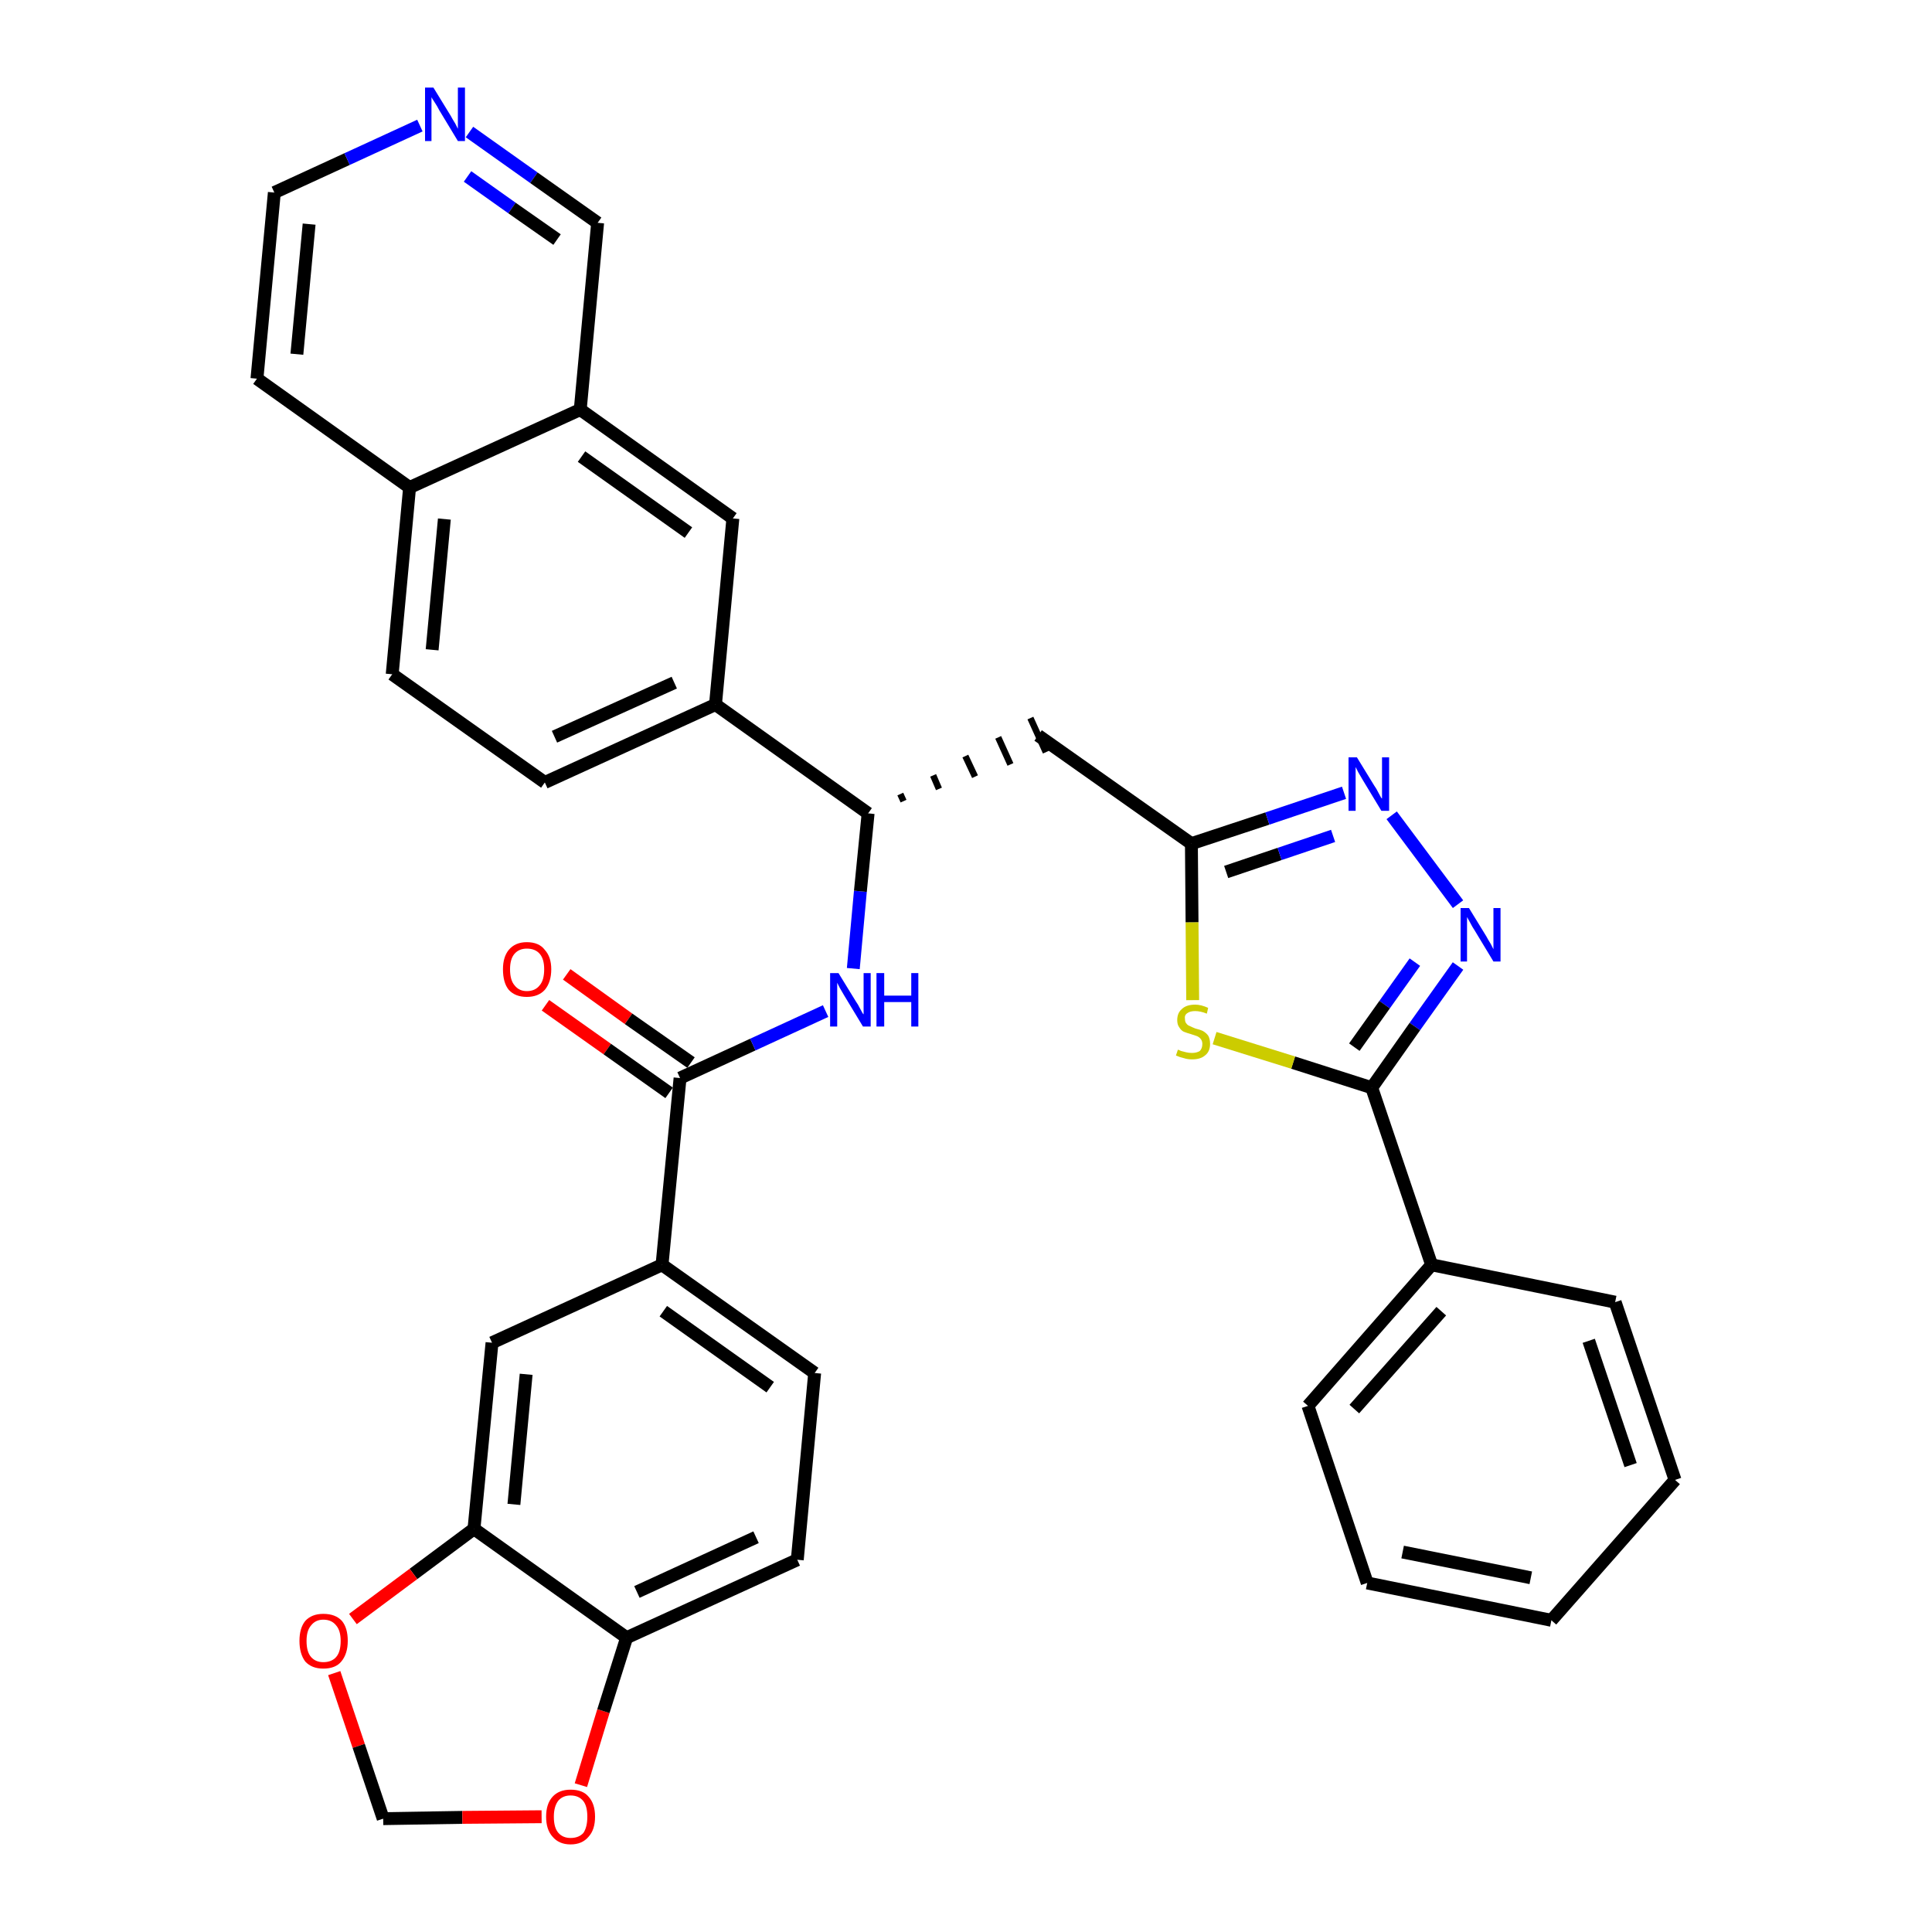 <?xml version='1.0' encoding='iso-8859-1'?>
<svg version='1.1' baseProfile='full'
              xmlns='http://www.w3.org/2000/svg'
                      xmlns:rdkit='http://www.rdkit.org/xml'
                      xmlns:xlink='http://www.w3.org/1999/xlink'
                  xml:space='preserve'
width='300px' height='300px' viewBox='0 0 300 300'>
<!-- END OF HEADER -->
<path class='bond-0 atom-0 atom-1' d='M 84.7,156.1 L 94.3,162.9' style='fill:none;fill-rule:evenodd;stroke:#FF0000;stroke-width:2.0px;stroke-linecap:butt;stroke-linejoin:miter;stroke-opacity:1' />
<path class='bond-0 atom-0 atom-1' d='M 94.3,162.9 L 103.9,169.7' style='fill:none;fill-rule:evenodd;stroke:#000000;stroke-width:2.0px;stroke-linecap:butt;stroke-linejoin:miter;stroke-opacity:1' />
<path class='bond-0 atom-0 atom-1' d='M 88.0,151.3 L 97.6,158.2' style='fill:none;fill-rule:evenodd;stroke:#FF0000;stroke-width:2.0px;stroke-linecap:butt;stroke-linejoin:miter;stroke-opacity:1' />
<path class='bond-0 atom-0 atom-1' d='M 97.6,158.2 L 107.3,165.0' style='fill:none;fill-rule:evenodd;stroke:#000000;stroke-width:2.0px;stroke-linecap:butt;stroke-linejoin:miter;stroke-opacity:1' />
<path class='bond-1 atom-1 atom-2' d='M 105.6,167.4 L 116.9,162.2' style='fill:none;fill-rule:evenodd;stroke:#000000;stroke-width:2.0px;stroke-linecap:butt;stroke-linejoin:miter;stroke-opacity:1' />
<path class='bond-1 atom-1 atom-2' d='M 116.9,162.2 L 128.2,157.0' style='fill:none;fill-rule:evenodd;stroke:#0000FF;stroke-width:2.0px;stroke-linecap:butt;stroke-linejoin:miter;stroke-opacity:1' />
<path class='bond-25 atom-1 atom-26' d='M 105.6,167.4 L 102.8,196.4' style='fill:none;fill-rule:evenodd;stroke:#000000;stroke-width:2.0px;stroke-linecap:butt;stroke-linejoin:miter;stroke-opacity:1' />
<path class='bond-2 atom-2 atom-3' d='M 132.5,150.4 L 133.6,138.4' style='fill:none;fill-rule:evenodd;stroke:#0000FF;stroke-width:2.0px;stroke-linecap:butt;stroke-linejoin:miter;stroke-opacity:1' />
<path class='bond-2 atom-2 atom-3' d='M 133.6,138.4 L 134.8,126.3' style='fill:none;fill-rule:evenodd;stroke:#000000;stroke-width:2.0px;stroke-linecap:butt;stroke-linejoin:miter;stroke-opacity:1' />
<path class='bond-3 atom-3 atom-4' d='M 140.3,124.4 L 139.8,123.3' style='fill:none;fill-rule:evenodd;stroke:#000000;stroke-width:1.0px;stroke-linecap:butt;stroke-linejoin:miter;stroke-opacity:1' />
<path class='bond-3 atom-3 atom-4' d='M 145.8,122.5 L 144.9,120.4' style='fill:none;fill-rule:evenodd;stroke:#000000;stroke-width:1.0px;stroke-linecap:butt;stroke-linejoin:miter;stroke-opacity:1' />
<path class='bond-3 atom-3 atom-4' d='M 151.4,120.6 L 149.9,117.4' style='fill:none;fill-rule:evenodd;stroke:#000000;stroke-width:1.0px;stroke-linecap:butt;stroke-linejoin:miter;stroke-opacity:1' />
<path class='bond-3 atom-3 atom-4' d='M 156.9,118.7 L 155.0,114.5' style='fill:none;fill-rule:evenodd;stroke:#000000;stroke-width:1.0px;stroke-linecap:butt;stroke-linejoin:miter;stroke-opacity:1' />
<path class='bond-3 atom-3 atom-4' d='M 162.4,116.8 L 160.0,111.5' style='fill:none;fill-rule:evenodd;stroke:#000000;stroke-width:1.0px;stroke-linecap:butt;stroke-linejoin:miter;stroke-opacity:1' />
<path class='bond-15 atom-3 atom-16' d='M 134.8,126.3 L 111.1,109.4' style='fill:none;fill-rule:evenodd;stroke:#000000;stroke-width:2.0px;stroke-linecap:butt;stroke-linejoin:miter;stroke-opacity:1' />
<path class='bond-4 atom-4 atom-5' d='M 161.2,114.2 L 185.0,131.0' style='fill:none;fill-rule:evenodd;stroke:#000000;stroke-width:2.0px;stroke-linecap:butt;stroke-linejoin:miter;stroke-opacity:1' />
<path class='bond-5 atom-5 atom-6' d='M 185.0,131.0 L 196.8,127.1' style='fill:none;fill-rule:evenodd;stroke:#000000;stroke-width:2.0px;stroke-linecap:butt;stroke-linejoin:miter;stroke-opacity:1' />
<path class='bond-5 atom-5 atom-6' d='M 196.8,127.1 L 208.7,123.1' style='fill:none;fill-rule:evenodd;stroke:#0000FF;stroke-width:2.0px;stroke-linecap:butt;stroke-linejoin:miter;stroke-opacity:1' />
<path class='bond-5 atom-5 atom-6' d='M 190.4,135.4 L 198.7,132.6' style='fill:none;fill-rule:evenodd;stroke:#000000;stroke-width:2.0px;stroke-linecap:butt;stroke-linejoin:miter;stroke-opacity:1' />
<path class='bond-5 atom-5 atom-6' d='M 198.7,132.6 L 207.0,129.8' style='fill:none;fill-rule:evenodd;stroke:#0000FF;stroke-width:2.0px;stroke-linecap:butt;stroke-linejoin:miter;stroke-opacity:1' />
<path class='bond-34 atom-15 atom-5' d='M 185.2,155.3 L 185.1,143.2' style='fill:none;fill-rule:evenodd;stroke:#CCCC00;stroke-width:2.0px;stroke-linecap:butt;stroke-linejoin:miter;stroke-opacity:1' />
<path class='bond-34 atom-15 atom-5' d='M 185.1,143.2 L 185.0,131.0' style='fill:none;fill-rule:evenodd;stroke:#000000;stroke-width:2.0px;stroke-linecap:butt;stroke-linejoin:miter;stroke-opacity:1' />
<path class='bond-6 atom-6 atom-7' d='M 216.1,126.6 L 226.4,140.4' style='fill:none;fill-rule:evenodd;stroke:#0000FF;stroke-width:2.0px;stroke-linecap:butt;stroke-linejoin:miter;stroke-opacity:1' />
<path class='bond-7 atom-7 atom-8' d='M 226.4,150.0 L 219.7,159.4' style='fill:none;fill-rule:evenodd;stroke:#0000FF;stroke-width:2.0px;stroke-linecap:butt;stroke-linejoin:miter;stroke-opacity:1' />
<path class='bond-7 atom-7 atom-8' d='M 219.7,159.4 L 213.0,168.9' style='fill:none;fill-rule:evenodd;stroke:#000000;stroke-width:2.0px;stroke-linecap:butt;stroke-linejoin:miter;stroke-opacity:1' />
<path class='bond-7 atom-7 atom-8' d='M 219.7,149.4 L 215.0,156.0' style='fill:none;fill-rule:evenodd;stroke:#0000FF;stroke-width:2.0px;stroke-linecap:butt;stroke-linejoin:miter;stroke-opacity:1' />
<path class='bond-7 atom-7 atom-8' d='M 215.0,156.0 L 210.3,162.6' style='fill:none;fill-rule:evenodd;stroke:#000000;stroke-width:2.0px;stroke-linecap:butt;stroke-linejoin:miter;stroke-opacity:1' />
<path class='bond-8 atom-8 atom-9' d='M 213.0,168.9 L 222.3,196.4' style='fill:none;fill-rule:evenodd;stroke:#000000;stroke-width:2.0px;stroke-linecap:butt;stroke-linejoin:miter;stroke-opacity:1' />
<path class='bond-14 atom-8 atom-15' d='M 213.0,168.9 L 200.8,165.0' style='fill:none;fill-rule:evenodd;stroke:#000000;stroke-width:2.0px;stroke-linecap:butt;stroke-linejoin:miter;stroke-opacity:1' />
<path class='bond-14 atom-8 atom-15' d='M 200.8,165.0 L 188.6,161.2' style='fill:none;fill-rule:evenodd;stroke:#CCCC00;stroke-width:2.0px;stroke-linecap:butt;stroke-linejoin:miter;stroke-opacity:1' />
<path class='bond-9 atom-9 atom-10' d='M 222.3,196.4 L 203.1,218.3' style='fill:none;fill-rule:evenodd;stroke:#000000;stroke-width:2.0px;stroke-linecap:butt;stroke-linejoin:miter;stroke-opacity:1' />
<path class='bond-9 atom-9 atom-10' d='M 223.8,203.6 L 210.3,218.8' style='fill:none;fill-rule:evenodd;stroke:#000000;stroke-width:2.0px;stroke-linecap:butt;stroke-linejoin:miter;stroke-opacity:1' />
<path class='bond-37 atom-14 atom-9' d='M 250.8,202.2 L 222.3,196.4' style='fill:none;fill-rule:evenodd;stroke:#000000;stroke-width:2.0px;stroke-linecap:butt;stroke-linejoin:miter;stroke-opacity:1' />
<path class='bond-10 atom-10 atom-11' d='M 203.1,218.3 L 212.3,245.8' style='fill:none;fill-rule:evenodd;stroke:#000000;stroke-width:2.0px;stroke-linecap:butt;stroke-linejoin:miter;stroke-opacity:1' />
<path class='bond-11 atom-11 atom-12' d='M 212.3,245.8 L 240.9,251.6' style='fill:none;fill-rule:evenodd;stroke:#000000;stroke-width:2.0px;stroke-linecap:butt;stroke-linejoin:miter;stroke-opacity:1' />
<path class='bond-11 atom-11 atom-12' d='M 217.8,241.0 L 237.7,245.0' style='fill:none;fill-rule:evenodd;stroke:#000000;stroke-width:2.0px;stroke-linecap:butt;stroke-linejoin:miter;stroke-opacity:1' />
<path class='bond-12 atom-12 atom-13' d='M 240.9,251.6 L 260.1,229.8' style='fill:none;fill-rule:evenodd;stroke:#000000;stroke-width:2.0px;stroke-linecap:butt;stroke-linejoin:miter;stroke-opacity:1' />
<path class='bond-13 atom-13 atom-14' d='M 260.1,229.8 L 250.8,202.2' style='fill:none;fill-rule:evenodd;stroke:#000000;stroke-width:2.0px;stroke-linecap:butt;stroke-linejoin:miter;stroke-opacity:1' />
<path class='bond-13 atom-13 atom-14' d='M 253.2,227.5 L 246.7,208.2' style='fill:none;fill-rule:evenodd;stroke:#000000;stroke-width:2.0px;stroke-linecap:butt;stroke-linejoin:miter;stroke-opacity:1' />
<path class='bond-16 atom-16 atom-17' d='M 111.1,109.4 L 84.6,121.5' style='fill:none;fill-rule:evenodd;stroke:#000000;stroke-width:2.0px;stroke-linecap:butt;stroke-linejoin:miter;stroke-opacity:1' />
<path class='bond-16 atom-16 atom-17' d='M 104.7,106.0 L 86.1,114.4' style='fill:none;fill-rule:evenodd;stroke:#000000;stroke-width:2.0px;stroke-linecap:butt;stroke-linejoin:miter;stroke-opacity:1' />
<path class='bond-35 atom-25 atom-16' d='M 113.8,80.5 L 111.1,109.4' style='fill:none;fill-rule:evenodd;stroke:#000000;stroke-width:2.0px;stroke-linecap:butt;stroke-linejoin:miter;stroke-opacity:1' />
<path class='bond-17 atom-17 atom-18' d='M 84.6,121.5 L 60.9,104.7' style='fill:none;fill-rule:evenodd;stroke:#000000;stroke-width:2.0px;stroke-linecap:butt;stroke-linejoin:miter;stroke-opacity:1' />
<path class='bond-18 atom-18 atom-19' d='M 60.9,104.7 L 63.6,75.7' style='fill:none;fill-rule:evenodd;stroke:#000000;stroke-width:2.0px;stroke-linecap:butt;stroke-linejoin:miter;stroke-opacity:1' />
<path class='bond-18 atom-18 atom-19' d='M 67.1,100.9 L 69.0,80.6' style='fill:none;fill-rule:evenodd;stroke:#000000;stroke-width:2.0px;stroke-linecap:butt;stroke-linejoin:miter;stroke-opacity:1' />
<path class='bond-19 atom-19 atom-20' d='M 63.6,75.7 L 39.9,58.8' style='fill:none;fill-rule:evenodd;stroke:#000000;stroke-width:2.0px;stroke-linecap:butt;stroke-linejoin:miter;stroke-opacity:1' />
<path class='bond-38 atom-24 atom-19' d='M 90.1,63.6 L 63.6,75.7' style='fill:none;fill-rule:evenodd;stroke:#000000;stroke-width:2.0px;stroke-linecap:butt;stroke-linejoin:miter;stroke-opacity:1' />
<path class='bond-20 atom-20 atom-21' d='M 39.9,58.8 L 42.6,29.9' style='fill:none;fill-rule:evenodd;stroke:#000000;stroke-width:2.0px;stroke-linecap:butt;stroke-linejoin:miter;stroke-opacity:1' />
<path class='bond-20 atom-20 atom-21' d='M 46.1,55.0 L 48.0,34.8' style='fill:none;fill-rule:evenodd;stroke:#000000;stroke-width:2.0px;stroke-linecap:butt;stroke-linejoin:miter;stroke-opacity:1' />
<path class='bond-21 atom-21 atom-22' d='M 42.6,29.9 L 53.9,24.7' style='fill:none;fill-rule:evenodd;stroke:#000000;stroke-width:2.0px;stroke-linecap:butt;stroke-linejoin:miter;stroke-opacity:1' />
<path class='bond-21 atom-21 atom-22' d='M 53.9,24.7 L 65.2,19.5' style='fill:none;fill-rule:evenodd;stroke:#0000FF;stroke-width:2.0px;stroke-linecap:butt;stroke-linejoin:miter;stroke-opacity:1' />
<path class='bond-22 atom-22 atom-23' d='M 72.9,20.5 L 82.9,27.6' style='fill:none;fill-rule:evenodd;stroke:#0000FF;stroke-width:2.0px;stroke-linecap:butt;stroke-linejoin:miter;stroke-opacity:1' />
<path class='bond-22 atom-22 atom-23' d='M 82.9,27.6 L 92.8,34.6' style='fill:none;fill-rule:evenodd;stroke:#000000;stroke-width:2.0px;stroke-linecap:butt;stroke-linejoin:miter;stroke-opacity:1' />
<path class='bond-22 atom-22 atom-23' d='M 72.6,27.4 L 79.5,32.3' style='fill:none;fill-rule:evenodd;stroke:#0000FF;stroke-width:2.0px;stroke-linecap:butt;stroke-linejoin:miter;stroke-opacity:1' />
<path class='bond-22 atom-22 atom-23' d='M 79.5,32.3 L 86.5,37.2' style='fill:none;fill-rule:evenodd;stroke:#000000;stroke-width:2.0px;stroke-linecap:butt;stroke-linejoin:miter;stroke-opacity:1' />
<path class='bond-23 atom-23 atom-24' d='M 92.8,34.6 L 90.1,63.6' style='fill:none;fill-rule:evenodd;stroke:#000000;stroke-width:2.0px;stroke-linecap:butt;stroke-linejoin:miter;stroke-opacity:1' />
<path class='bond-24 atom-24 atom-25' d='M 90.1,63.6 L 113.8,80.5' style='fill:none;fill-rule:evenodd;stroke:#000000;stroke-width:2.0px;stroke-linecap:butt;stroke-linejoin:miter;stroke-opacity:1' />
<path class='bond-24 atom-24 atom-25' d='M 90.3,70.9 L 106.9,82.7' style='fill:none;fill-rule:evenodd;stroke:#000000;stroke-width:2.0px;stroke-linecap:butt;stroke-linejoin:miter;stroke-opacity:1' />
<path class='bond-26 atom-26 atom-27' d='M 102.8,196.4 L 126.5,213.2' style='fill:none;fill-rule:evenodd;stroke:#000000;stroke-width:2.0px;stroke-linecap:butt;stroke-linejoin:miter;stroke-opacity:1' />
<path class='bond-26 atom-26 atom-27' d='M 103.0,203.6 L 119.6,215.4' style='fill:none;fill-rule:evenodd;stroke:#000000;stroke-width:2.0px;stroke-linecap:butt;stroke-linejoin:miter;stroke-opacity:1' />
<path class='bond-36 atom-31 atom-26' d='M 76.4,208.5 L 102.8,196.4' style='fill:none;fill-rule:evenodd;stroke:#000000;stroke-width:2.0px;stroke-linecap:butt;stroke-linejoin:miter;stroke-opacity:1' />
<path class='bond-27 atom-27 atom-28' d='M 126.5,213.2 L 123.8,242.2' style='fill:none;fill-rule:evenodd;stroke:#000000;stroke-width:2.0px;stroke-linecap:butt;stroke-linejoin:miter;stroke-opacity:1' />
<path class='bond-28 atom-28 atom-29' d='M 123.8,242.2 L 97.3,254.3' style='fill:none;fill-rule:evenodd;stroke:#000000;stroke-width:2.0px;stroke-linecap:butt;stroke-linejoin:miter;stroke-opacity:1' />
<path class='bond-28 atom-28 atom-29' d='M 117.4,238.7 L 98.9,247.2' style='fill:none;fill-rule:evenodd;stroke:#000000;stroke-width:2.0px;stroke-linecap:butt;stroke-linejoin:miter;stroke-opacity:1' />
<path class='bond-29 atom-29 atom-30' d='M 97.3,254.3 L 73.6,237.4' style='fill:none;fill-rule:evenodd;stroke:#000000;stroke-width:2.0px;stroke-linecap:butt;stroke-linejoin:miter;stroke-opacity:1' />
<path class='bond-39 atom-34 atom-29' d='M 90.2,277.2 L 93.7,265.7' style='fill:none;fill-rule:evenodd;stroke:#FF0000;stroke-width:2.0px;stroke-linecap:butt;stroke-linejoin:miter;stroke-opacity:1' />
<path class='bond-39 atom-34 atom-29' d='M 93.7,265.7 L 97.3,254.3' style='fill:none;fill-rule:evenodd;stroke:#000000;stroke-width:2.0px;stroke-linecap:butt;stroke-linejoin:miter;stroke-opacity:1' />
<path class='bond-30 atom-30 atom-31' d='M 73.6,237.4 L 76.4,208.5' style='fill:none;fill-rule:evenodd;stroke:#000000;stroke-width:2.0px;stroke-linecap:butt;stroke-linejoin:miter;stroke-opacity:1' />
<path class='bond-30 atom-30 atom-31' d='M 79.8,233.6 L 81.7,213.4' style='fill:none;fill-rule:evenodd;stroke:#000000;stroke-width:2.0px;stroke-linecap:butt;stroke-linejoin:miter;stroke-opacity:1' />
<path class='bond-31 atom-30 atom-32' d='M 73.6,237.4 L 64.2,244.4' style='fill:none;fill-rule:evenodd;stroke:#000000;stroke-width:2.0px;stroke-linecap:butt;stroke-linejoin:miter;stroke-opacity:1' />
<path class='bond-31 atom-30 atom-32' d='M 64.2,244.4 L 54.8,251.4' style='fill:none;fill-rule:evenodd;stroke:#FF0000;stroke-width:2.0px;stroke-linecap:butt;stroke-linejoin:miter;stroke-opacity:1' />
<path class='bond-32 atom-32 atom-33' d='M 51.9,259.8 L 55.7,271.1' style='fill:none;fill-rule:evenodd;stroke:#FF0000;stroke-width:2.0px;stroke-linecap:butt;stroke-linejoin:miter;stroke-opacity:1' />
<path class='bond-32 atom-32 atom-33' d='M 55.7,271.1 L 59.5,282.4' style='fill:none;fill-rule:evenodd;stroke:#000000;stroke-width:2.0px;stroke-linecap:butt;stroke-linejoin:miter;stroke-opacity:1' />
<path class='bond-33 atom-33 atom-34' d='M 59.5,282.4 L 71.8,282.2' style='fill:none;fill-rule:evenodd;stroke:#000000;stroke-width:2.0px;stroke-linecap:butt;stroke-linejoin:miter;stroke-opacity:1' />
<path class='bond-33 atom-33 atom-34' d='M 71.8,282.2 L 84.1,282.1' style='fill:none;fill-rule:evenodd;stroke:#FF0000;stroke-width:2.0px;stroke-linecap:butt;stroke-linejoin:miter;stroke-opacity:1' />
<path  class='atom-0' d='M 78.1 150.5
Q 78.1 148.6, 79.0 147.5
Q 80.0 146.3, 81.8 146.3
Q 83.7 146.3, 84.6 147.5
Q 85.6 148.6, 85.6 150.5
Q 85.6 152.5, 84.6 153.7
Q 83.6 154.8, 81.8 154.8
Q 80.0 154.8, 79.0 153.7
Q 78.1 152.6, 78.1 150.5
M 81.8 153.9
Q 83.1 153.9, 83.8 153.0
Q 84.5 152.2, 84.5 150.5
Q 84.5 148.9, 83.8 148.1
Q 83.1 147.3, 81.8 147.3
Q 80.6 147.3, 79.9 148.1
Q 79.2 148.9, 79.2 150.5
Q 79.2 152.2, 79.9 153.0
Q 80.6 153.9, 81.8 153.9
' fill='#FF0000'/>
<path  class='atom-2' d='M 130.2 151.1
L 132.9 155.5
Q 133.2 155.9, 133.6 156.7
Q 134.0 157.5, 134.1 157.5
L 134.1 151.1
L 135.2 151.1
L 135.2 159.4
L 134.0 159.4
L 131.1 154.6
Q 130.8 154.1, 130.4 153.4
Q 130.1 152.8, 130.0 152.6
L 130.0 159.4
L 128.9 159.4
L 128.9 151.1
L 130.2 151.1
' fill='#0000FF'/>
<path  class='atom-2' d='M 136.1 151.1
L 137.3 151.1
L 137.3 154.6
L 141.5 154.6
L 141.5 151.1
L 142.6 151.1
L 142.6 159.4
L 141.5 159.4
L 141.5 155.6
L 137.3 155.6
L 137.3 159.4
L 136.1 159.4
L 136.1 151.1
' fill='#0000FF'/>
<path  class='atom-6' d='M 210.7 117.6
L 213.4 122.0
Q 213.7 122.4, 214.1 123.2
Q 214.5 124.0, 214.6 124.0
L 214.6 117.6
L 215.7 117.6
L 215.7 125.9
L 214.5 125.9
L 211.6 121.1
Q 211.3 120.6, 210.9 119.9
Q 210.6 119.3, 210.5 119.1
L 210.5 125.9
L 209.4 125.9
L 209.4 117.6
L 210.7 117.6
' fill='#0000FF'/>
<path  class='atom-7' d='M 228.1 141.0
L 230.8 145.4
Q 231.0 145.8, 231.5 146.6
Q 231.9 147.4, 231.9 147.4
L 231.9 141.0
L 233.0 141.0
L 233.0 149.3
L 231.9 149.3
L 229.0 144.5
Q 228.6 143.9, 228.3 143.3
Q 227.9 142.6, 227.8 142.4
L 227.8 149.3
L 226.8 149.3
L 226.8 141.0
L 228.1 141.0
' fill='#0000FF'/>
<path  class='atom-15' d='M 182.9 163.0
Q 183.0 163.0, 183.4 163.2
Q 183.8 163.3, 184.2 163.4
Q 184.6 163.5, 185.1 163.5
Q 185.8 163.5, 186.3 163.2
Q 186.7 162.8, 186.7 162.1
Q 186.7 161.7, 186.5 161.4
Q 186.3 161.1, 185.9 160.9
Q 185.6 160.8, 185.0 160.6
Q 184.3 160.4, 183.8 160.2
Q 183.4 160.0, 183.1 159.5
Q 182.8 159.1, 182.8 158.4
Q 182.8 157.3, 183.5 156.7
Q 184.2 156.0, 185.6 156.0
Q 186.5 156.0, 187.6 156.5
L 187.4 157.4
Q 186.4 157.0, 185.6 157.0
Q 184.8 157.0, 184.4 157.3
Q 183.9 157.6, 184.0 158.2
Q 184.0 158.7, 184.2 158.9
Q 184.4 159.2, 184.7 159.3
Q 185.1 159.5, 185.6 159.7
Q 186.4 159.9, 186.8 160.1
Q 187.3 160.4, 187.6 160.8
Q 187.9 161.3, 187.9 162.1
Q 187.9 163.3, 187.1 163.9
Q 186.4 164.5, 185.1 164.5
Q 184.4 164.5, 183.8 164.3
Q 183.3 164.2, 182.6 163.9
L 182.9 163.0
' fill='#CCCC00'/>
<path  class='atom-22' d='M 67.3 13.6
L 70.0 18.0
Q 70.2 18.4, 70.7 19.2
Q 71.1 20.0, 71.1 20.0
L 71.1 13.6
L 72.2 13.6
L 72.2 21.9
L 71.1 21.9
L 68.2 17.1
Q 67.9 16.5, 67.5 15.9
Q 67.1 15.3, 67.0 15.1
L 67.0 21.9
L 66.0 21.9
L 66.0 13.6
L 67.3 13.6
' fill='#0000FF'/>
<path  class='atom-32' d='M 46.5 254.8
Q 46.5 252.8, 47.4 251.7
Q 48.4 250.6, 50.2 250.6
Q 52.1 250.6, 53.1 251.7
Q 54.0 252.8, 54.0 254.8
Q 54.0 256.8, 53.0 258.0
Q 52.1 259.1, 50.2 259.1
Q 48.4 259.1, 47.4 258.0
Q 46.5 256.8, 46.5 254.8
M 50.2 258.1
Q 51.5 258.1, 52.2 257.3
Q 52.9 256.5, 52.9 254.8
Q 52.9 253.2, 52.2 252.4
Q 51.5 251.5, 50.2 251.5
Q 49.0 251.5, 48.3 252.4
Q 47.6 253.2, 47.6 254.8
Q 47.6 256.5, 48.3 257.3
Q 49.0 258.1, 50.2 258.1
' fill='#FF0000'/>
<path  class='atom-34' d='M 84.8 282.1
Q 84.8 280.1, 85.8 279.0
Q 86.8 277.9, 88.6 277.9
Q 90.5 277.9, 91.4 279.0
Q 92.4 280.1, 92.4 282.1
Q 92.4 284.1, 91.4 285.2
Q 90.4 286.4, 88.6 286.4
Q 86.8 286.4, 85.8 285.2
Q 84.8 284.1, 84.8 282.1
M 88.6 285.4
Q 89.9 285.4, 90.6 284.6
Q 91.2 283.7, 91.2 282.1
Q 91.2 280.5, 90.6 279.7
Q 89.9 278.8, 88.6 278.8
Q 87.4 278.8, 86.7 279.6
Q 86.0 280.5, 86.0 282.1
Q 86.0 283.8, 86.7 284.6
Q 87.4 285.4, 88.6 285.4
' fill='#FF0000'/>
</svg>
